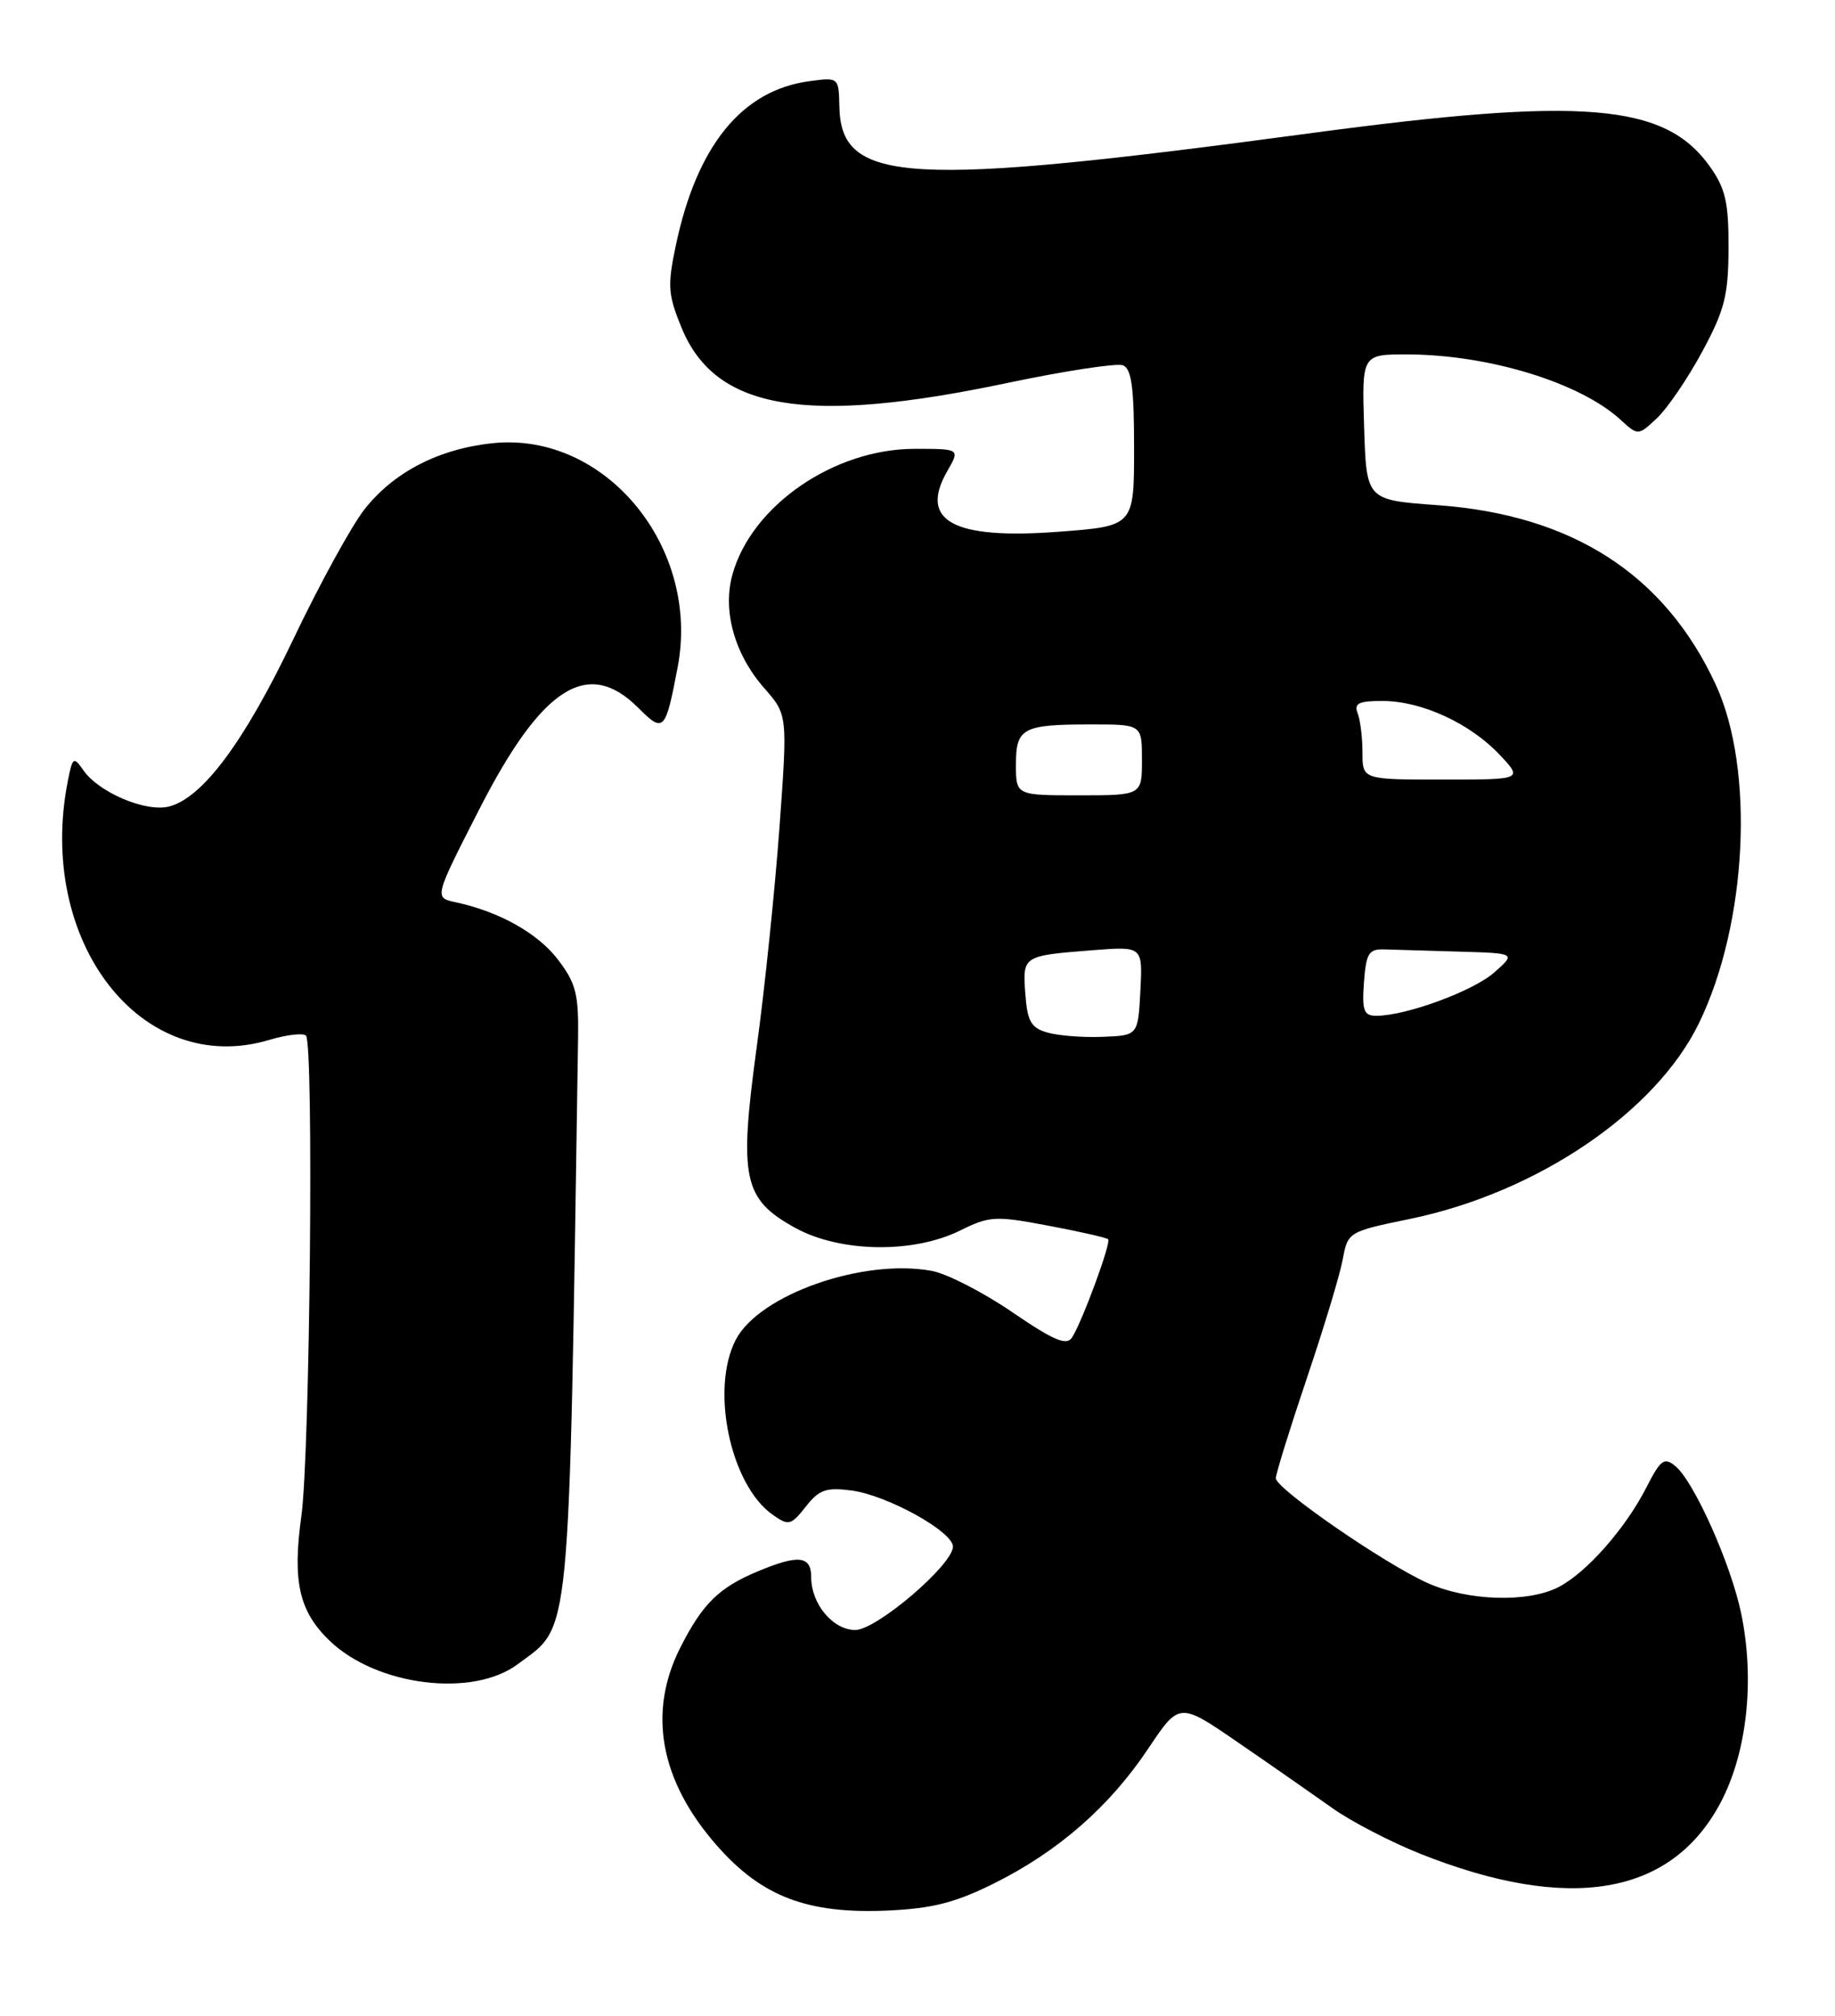 <?xml version="1.0" encoding="UTF-8" standalone="no"?>
<!DOCTYPE svg PUBLIC "-//W3C//DTD SVG 1.1//EN" "http://www.w3.org/Graphics/SVG/1.1/DTD/svg11.dtd" >
<svg xmlns="http://www.w3.org/2000/svg" xmlns:xlink="http://www.w3.org/1999/xlink" version="1.1" viewBox="0 0 233 256">
 <g >
 <path fill="currentColor"
d=" M 126.22 239.18 C 134.36 235.13 140.88 229.43 145.80 222.06 C 149.75 216.15 149.75 216.15 157.27 221.33 C 161.41 224.17 166.75 227.90 169.15 229.60 C 171.54 231.31 176.60 233.93 180.39 235.44 C 199.21 242.91 212.11 240.75 218.39 229.08 C 221.82 222.71 222.85 213.43 221.09 204.91 C 219.78 198.61 215.11 188.15 212.72 186.18 C 211.32 185.02 210.85 185.37 209.05 188.90 C 206.39 194.11 201.46 199.71 197.90 201.55 C 193.99 203.57 186.30 203.32 181.21 201.01 C 175.65 198.49 162.00 189.05 162.00 187.73 C 162.00 187.18 163.76 181.49 165.91 175.11 C 168.07 168.72 170.13 161.91 170.49 159.96 C 171.14 156.45 171.20 156.41 179.06 154.79 C 195.16 151.46 210.22 141.26 215.72 129.95 C 221.86 117.34 222.84 97.72 217.86 86.95 C 211.38 72.94 199.65 65.38 182.50 64.15 C 173.50 63.50 173.50 63.50 173.21 54.25 C 172.92 45.00 172.92 45.00 178.71 45.01 C 189.03 45.04 200.60 48.58 205.75 53.29 C 208.00 55.35 208.00 55.35 210.41 53.09 C 211.73 51.84 214.31 48.05 216.14 44.66 C 218.99 39.38 219.46 37.51 219.48 31.50 C 219.50 25.69 219.09 23.93 217.10 21.13 C 211.38 13.11 201.07 12.26 166.30 16.93 C 115.13 23.81 106.79 23.34 106.58 13.56 C 106.50 9.82 106.49 9.81 102.78 10.31 C 94.20 11.45 88.46 18.52 85.80 31.23 C 84.73 36.31 84.82 37.45 86.58 41.71 C 90.88 52.08 102.38 54.01 127.83 48.65 C 135.16 47.11 141.80 46.09 142.58 46.39 C 143.68 46.81 144.00 49.21 144.00 56.88 C 144.00 66.81 144.00 66.81 134.42 67.53 C 121.02 68.54 116.65 66.16 120.28 59.83 C 121.91 57.00 121.91 57.00 116.15 57.00 C 105.89 57.00 95.42 64.22 93.00 72.97 C 91.72 77.58 93.27 83.10 97.05 87.40 C 100.01 90.78 100.01 90.78 98.97 105.14 C 98.39 113.04 97.10 125.58 96.08 133.00 C 93.81 149.68 94.36 152.28 100.95 155.92 C 106.66 159.07 115.95 159.22 121.91 156.27 C 125.65 154.42 126.39 154.38 133.14 155.66 C 137.11 156.41 140.52 157.18 140.71 157.38 C 141.12 157.79 137.43 167.81 136.12 169.86 C 135.43 170.93 133.81 170.24 128.55 166.65 C 124.87 164.13 120.28 161.77 118.34 161.40 C 109.62 159.77 96.39 164.41 93.42 170.15 C 90.17 176.44 92.75 188.61 98.13 192.38 C 100.14 193.79 100.44 193.71 102.31 191.34 C 104.01 189.17 104.90 188.86 108.16 189.29 C 112.68 189.90 121.00 194.51 121.00 196.41 C 121.00 198.71 111.30 207.00 108.60 207.00 C 105.76 207.00 103.00 203.69 103.00 200.28 C 103.00 197.57 101.38 197.40 96.25 199.54 C 91.28 201.62 89.22 203.64 86.39 209.22 C 82.21 217.47 83.80 226.15 91.02 234.37 C 96.73 240.87 102.52 243.08 112.72 242.63 C 118.38 242.37 121.30 241.63 126.22 239.18 Z  M 65.73 211.35 C 72.56 206.25 72.21 209.94 73.40 131.92 C 73.49 126.25 73.13 124.86 70.85 121.87 C 68.29 118.51 63.38 115.76 57.81 114.57 C 55.13 113.99 55.13 113.99 60.87 102.75 C 68.80 87.22 74.64 83.49 81.02 89.87 C 84.28 93.13 84.49 92.91 86.05 84.71 C 88.95 69.47 76.85 54.81 62.59 56.28 C 55.73 56.99 49.99 59.95 46.26 64.71 C 44.63 66.80 40.59 74.16 37.29 81.08 C 31.05 94.18 25.73 101.35 21.44 102.43 C 18.50 103.16 12.57 100.65 10.60 97.84 C 9.35 96.05 9.22 96.13 8.63 99.09 C 4.54 119.57 17.99 136.92 34.20 132.06 C 36.40 131.40 38.49 131.16 38.85 131.52 C 39.86 132.53 39.36 184.62 38.27 192.50 C 37.11 200.86 37.97 204.64 41.88 208.39 C 47.85 214.11 60.02 215.62 65.73 211.35 Z  M 133.00 131.13 C 130.92 130.54 130.45 129.72 130.19 126.20 C 129.84 121.37 129.84 121.37 138.80 120.67 C 145.09 120.18 145.09 120.18 144.80 125.84 C 144.50 131.50 144.50 131.50 140.00 131.67 C 137.53 131.77 134.38 131.53 133.00 131.13 Z  M 173.19 124.75 C 173.46 121.07 173.80 120.51 175.75 120.57 C 176.99 120.61 181.26 120.74 185.25 120.85 C 192.50 121.06 192.50 121.06 189.73 123.50 C 187.04 125.87 178.52 129.00 174.76 129.00 C 173.17 129.00 172.93 128.35 173.19 124.75 Z  M 129.00 97.11 C 129.00 92.44 129.83 92.00 138.58 92.00 C 145.00 92.00 145.00 92.00 145.00 96.50 C 145.00 101.00 145.00 101.00 137.00 101.00 C 129.00 101.00 129.00 101.00 129.00 97.11 Z  M 173.00 95.58 C 173.00 93.70 172.73 91.45 172.39 90.58 C 171.90 89.31 172.53 89.00 175.64 89.02 C 180.57 89.05 186.69 91.88 190.44 95.87 C 193.37 99.00 193.37 99.00 183.19 99.00 C 173.00 99.00 173.00 99.00 173.00 95.58 Z "/>
</g>
</svg>